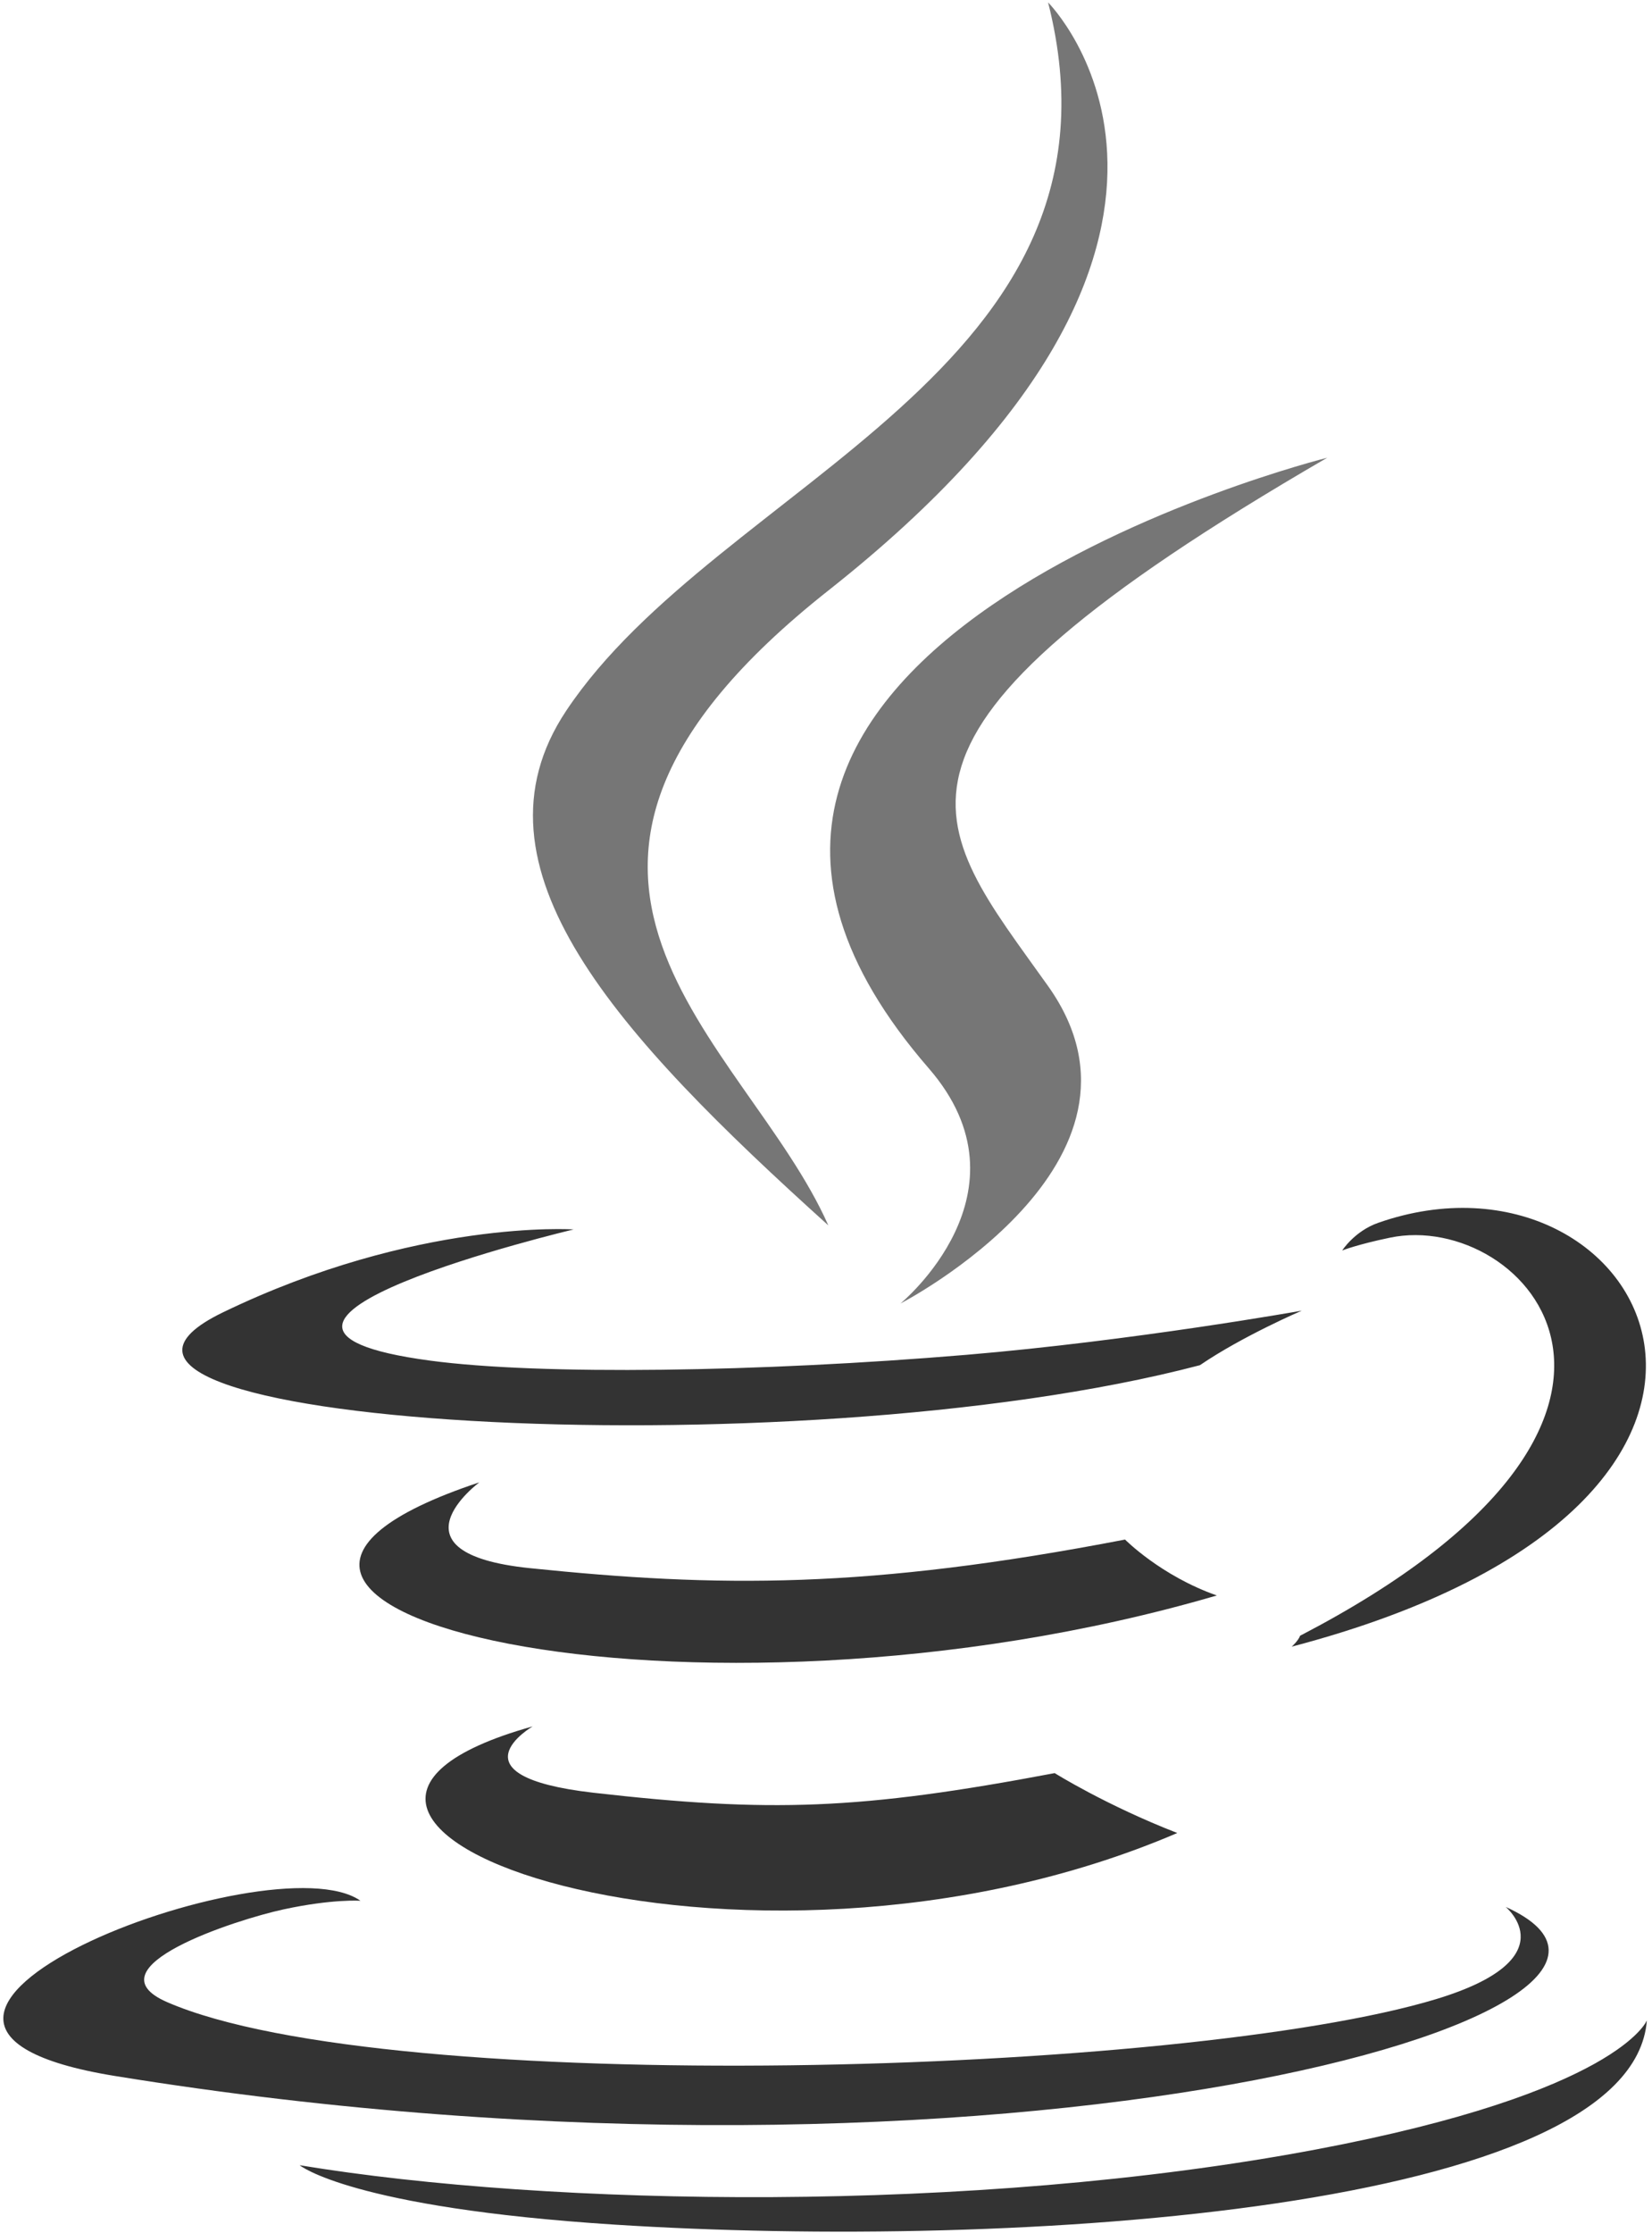 <svg width="37" height="50" viewBox="0 0 37 50" fill="none" xmlns="http://www.w3.org/2000/svg">
<g clip-path="url(#clip0_141_98)">
<path d="M11.93 38.652C11.93 38.652 10.023 39.761 13.287 40.137C17.242 40.588 19.263 40.523 23.622 39.698C23.622 39.698 24.768 40.417 26.368 41.039C16.598 45.227 4.255 40.796 11.93 38.652ZM10.736 33.188C10.736 33.188 8.597 34.771 11.864 35.109C16.089 35.545 19.425 35.581 25.198 34.469C25.198 34.469 25.997 35.279 27.253 35.721C15.44 39.176 2.282 35.994 10.736 33.188Z" fill="#333333"/>
<path d="M20.801 23.918C23.208 26.69 20.168 29.184 20.168 29.184C20.168 29.184 26.281 26.029 23.474 22.077C20.852 18.392 18.841 16.561 29.726 10.248C29.726 10.248 12.64 14.515 20.801 23.918Z" fill="#767676"/>
<path d="M33.723 42.694C33.723 42.694 35.135 43.857 32.169 44.757C26.529 46.465 8.696 46.981 3.742 44.825C1.961 44.05 5.301 42.975 6.351 42.749C7.447 42.512 8.073 42.556 8.073 42.556C6.092 41.161 -4.728 45.295 2.576 46.479C22.497 49.71 38.89 45.025 33.723 42.694ZM12.847 27.526C12.847 27.526 3.776 29.681 9.635 30.463C12.108 30.794 17.04 30.719 21.633 30.334C25.387 30.018 29.157 29.344 29.157 29.344C29.157 29.344 27.833 29.911 26.875 30.565C17.664 32.988 -0.131 31.861 4.992 29.383C9.324 27.288 12.847 27.526 12.847 27.526ZM29.119 36.622C38.483 31.756 34.154 27.08 31.132 27.71C30.391 27.864 30.061 27.997 30.061 27.997C30.061 27.997 30.336 27.567 30.861 27.38C36.84 25.279 41.437 33.579 28.931 36.867C28.931 36.867 29.076 36.738 29.119 36.622Z" fill="#333333"/>
<path d="M23.474 0.054C23.474 0.054 28.66 5.241 18.555 13.219C10.453 19.618 16.707 23.266 18.552 27.435C13.822 23.168 10.351 19.411 12.68 15.915C16.098 10.782 25.566 8.294 23.474 0.054Z" fill="#767676"/>
<path d="M13.767 49.807C22.755 50.383 36.558 49.488 36.885 45.235C36.885 45.235 36.256 46.847 29.456 48.128C21.785 49.571 12.323 49.403 6.711 48.477C6.711 48.477 7.86 49.428 13.767 49.807Z" fill="#333333"/>
</g>
<defs>
<clipPath id="clip0_141_98">
<rect width="37" height="50" fill="white"/>
</clipPath>
</defs>
</svg>

